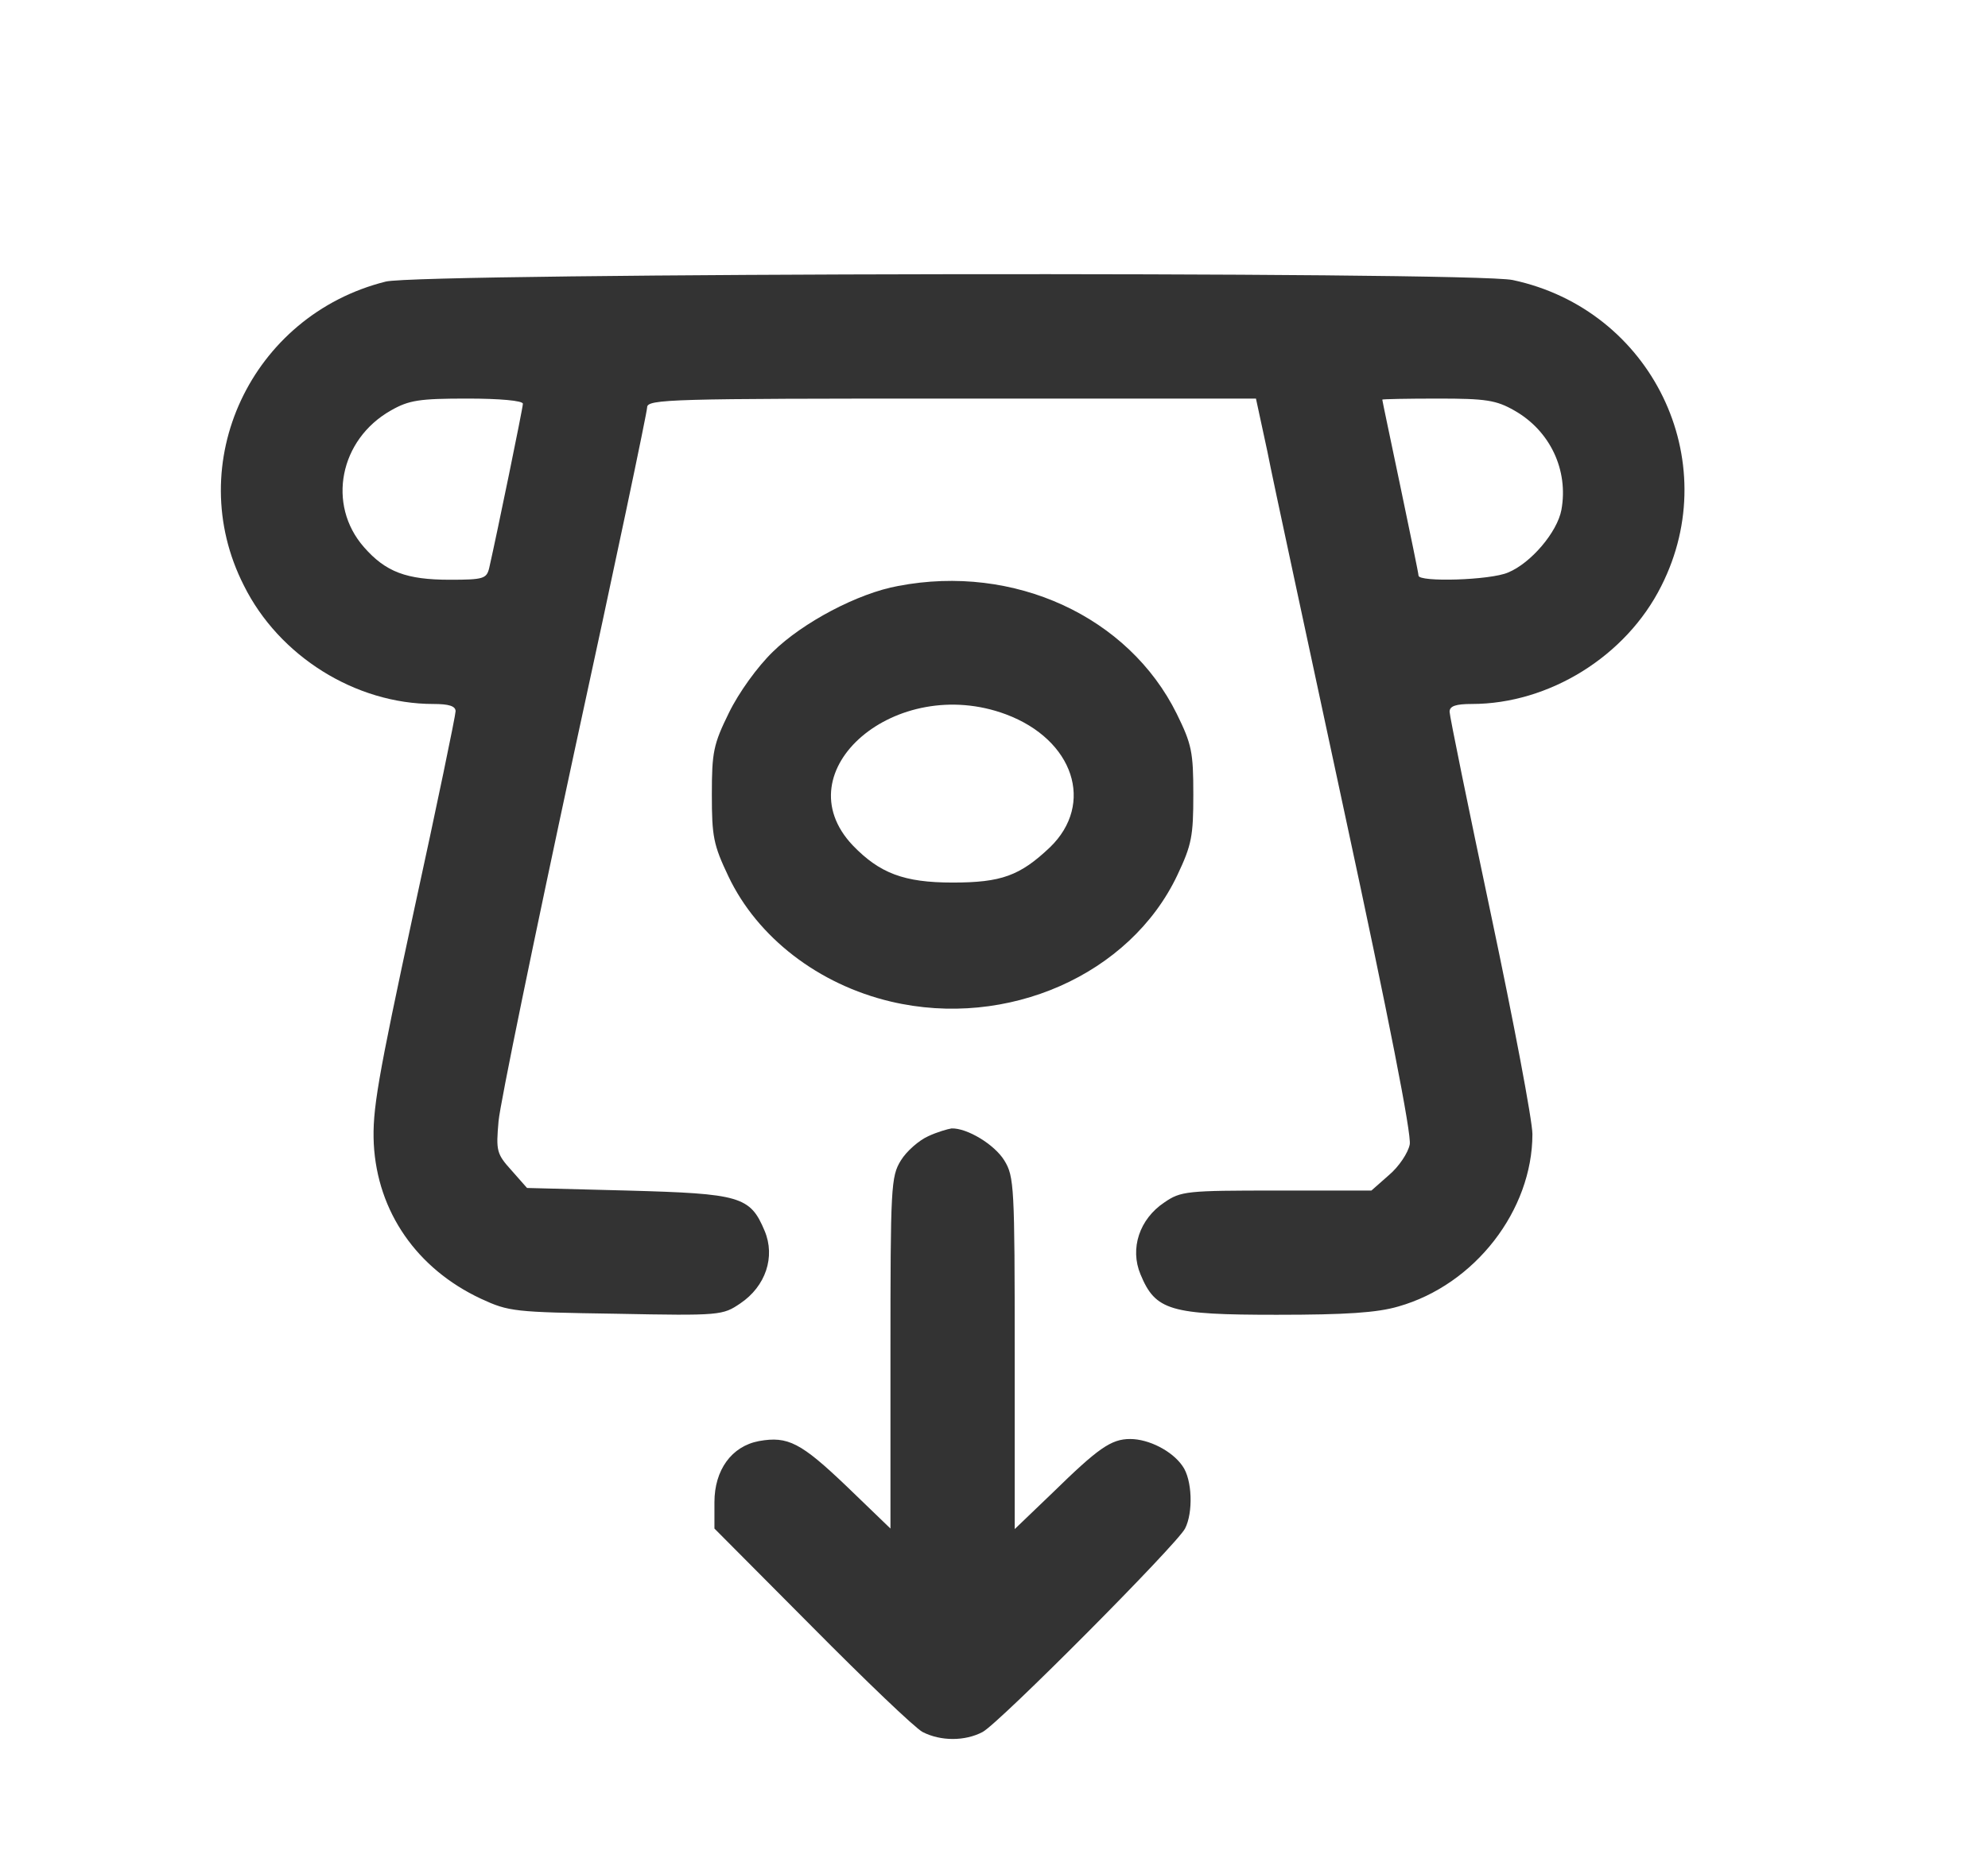 <?xml version="1.0" standalone="no"?>
<!DOCTYPE svg PUBLIC "-//W3C//DTD SVG 20010904//EN"
 "http://www.w3.org/TR/2001/REC-SVG-20010904/DTD/svg10.dtd">
<svg version="1.0" xmlns="http://www.w3.org/2000/svg"
 width="384pt" height="362pt" viewBox="0 0 384 362"
 preserveAspectRatio="xMidYMid meet">

<g transform="translate(0,362) scale(0.1,-0.1)"
fill="#333333" stroke="none">
<path d="M745 3076 c-260 -65 -394 -351 -274 -587 68 -137 216 -229 366 -229
30 0 43 -4 43 -14 0 -8 -36 -182 -81 -388 -70 -325 -80 -383 -77 -448 7 -131
83 -241 207 -299 54 -25 64 -26 261 -29 202 -4 206 -3 240 20 49 33 68 90 47
140 -28 67 -47 72 -265 78 l-194 5 -30 34 c-29 32 -30 38 -25 95 3 34 69 354
146 712 78 358 141 658 141 667 0 16 46 17 588 17 l588 0 22 -102 c11 -57 80
-375 151 -707 83 -385 128 -614 124 -632 -3 -16 -21 -43 -40 -59 l-34 -30
-183 0 c-174 0 -185 -1 -217 -23 -48 -32 -67 -89 -46 -139 29 -70 57 -78 263
-78 134 0 194 4 235 16 148 42 259 186 259 333 0 26 -36 216 -80 424 -44 208
-80 384 -80 392 0 11 12 15 43 15 149 0 298 92 366 228 123 243 -19 534 -287
591 -79 17 -2109 14 -2177 -3z m265 -236 c0 -8 -50 -251 -65 -317 -5 -21 -11
-23 -76 -23 -84 0 -124 15 -166 63 -72 82 -47 208 52 264 35 20 55 23 148 23
62 0 107 -4 107 -10z m1915 -13 c69 -39 105 -115 91 -192 -8 -43 -59 -103
-103 -121 -34 -15 -173 -19 -173 -6 0 4 -16 81 -35 172 -19 91 -35 166 -35
168 0 1 48 2 108 2 92 0 112 -3 147 -23z"/>
<path d="M1735 2488 c-78 -14 -185 -71 -242 -127 -30 -29 -66 -79 -85 -118
-30 -61 -33 -76 -33 -158 0 -81 3 -97 32 -158 56 -118 174 -209 314 -242 225
-53 462 52 553 244 28 59 31 76 31 156 0 82 -3 97 -32 156 -93 188 -314 290
-538 247z m208 -248 c131 -49 172 -173 85 -257 -58 -55 -94 -68 -188 -68 -94
0 -141 18 -193 72 -136 144 84 332 296 253z"/>
<path d="M1793 1425 c-18 -8 -42 -29 -53 -47 -19 -31 -20 -50 -20 -372 l0
-339 -84 81 c-89 85 -114 98 -170 88 -53 -10 -86 -56 -86 -118 l0 -51 188
-189 c103 -104 199 -196 214 -204 35 -18 82 -18 116 0 32 17 375 362 391 393
16 31 14 95 -5 121 -20 29 -65 52 -101 52 -37 0 -62 -18 -150 -104 l-73 -70 0
339 c0 323 -1 342 -20 373 -19 31 -72 63 -102 62 -7 -1 -28 -7 -45 -15z"/>
</g>
</svg>
